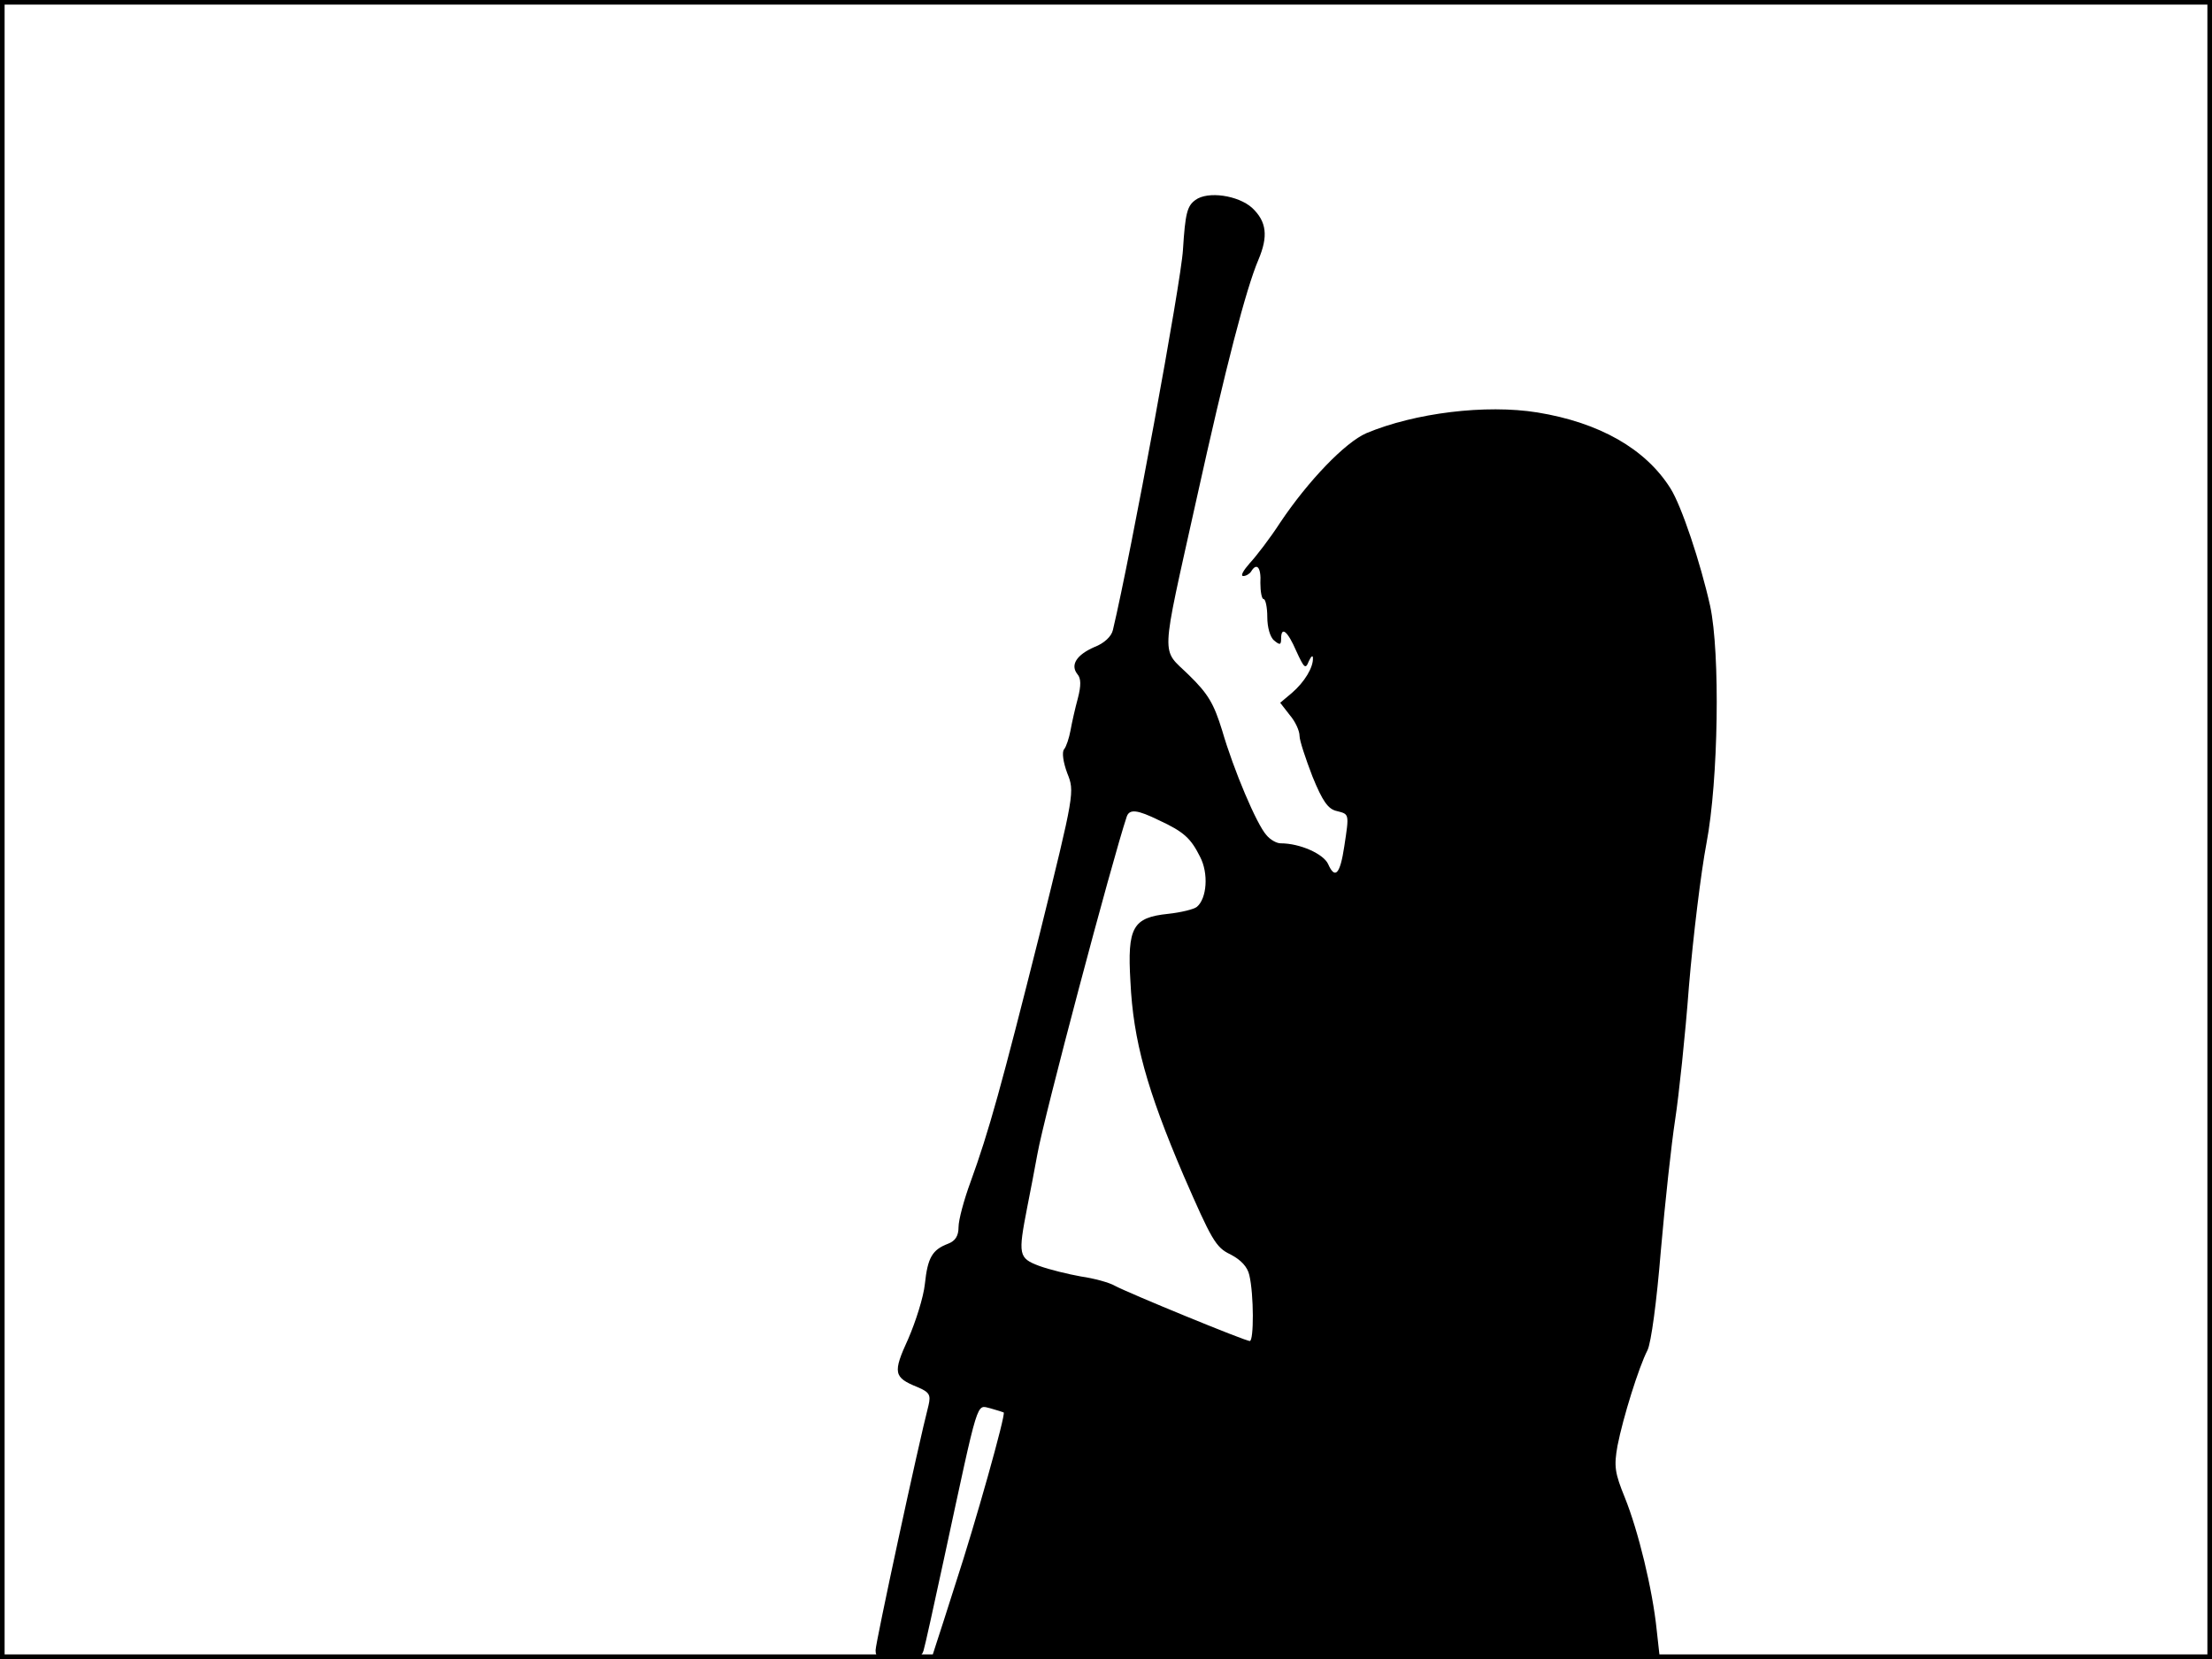 <?xml version="1.0" standalone="no"?>
<!DOCTYPE svg PUBLIC "-//W3C//DTD SVG 20010904//EN"
 "http://www.w3.org/TR/2001/REC-SVG-20010904/DTD/svg10.dtd">
<svg version="1.0" xmlns="http://www.w3.org/2000/svg"
 width="480pt" height="360pt" viewBox="0 0 480 360"
 preserveAspectRatio="xMidYMid meet">
<rect width="1" height="360" fill="#000000"/>
<rect x="479" width="1" height="360" fill="#000000"/>
<rect width="480" height="1" fill="#000000"/>
<rect y="359" width="480" height="1" fill="#000000"/>
<g transform="translate(0,360) scale(0.1,-0.1)"
fill="#000000" stroke="none">
<path d="M2594 3166 c-18 -13 -22 -29 -27 -108 -4 -70 -113 -661 -152 -825 -3
-14 -19 -29 -40 -37 -39 -17 -53 -39 -37 -59 8 -9 8 -25 1 -52 -6 -22 -13 -53
-16 -70 -3 -16 -9 -35 -14 -41 -5 -6 -2 -28 7 -52 16 -40 16 -42 -60 -349 -83
-330 -110 -428 -150 -538 -14 -38 -26 -82 -26 -98 0 -19 -7 -30 -23 -36 -34
-13 -44 -30 -50 -87 -3 -29 -20 -82 -36 -119 -34 -74 -32 -84 20 -105 26 -11
29 -17 24 -39 -23 -89 -115 -516 -115 -532 0 -16 7 -19 49 -19 39 0 51 4 55
18 3 9 23 100 45 202 76 352 69 331 100 324 14 -4 27 -8 29 -9 5 -4 -62 -242
-104 -370 -19 -60 -39 -122 -44 -137 l-9 -28 791 0 790 0 -7 63 c-9 88 -40
215 -69 287 -22 54 -24 68 -16 113 12 61 46 170 65 207 8 16 20 106 29 216 9
104 23 232 31 284 8 52 22 183 30 290 9 107 26 247 38 310 26 136 30 413 8
515 -21 94 -62 217 -86 255 -54 86 -154 143 -289 165 -112 18 -266 -1 -371
-45 -46 -20 -126 -103 -187 -194 -22 -34 -52 -73 -66 -88 -14 -16 -21 -28 -14
-28 6 0 14 5 17 10 12 20 22 9 20 -25 0 -19 3 -35 7 -35 4 0 8 -17 8 -39 0
-22 6 -44 15 -51 12 -10 15 -10 15 4 0 28 14 17 33 -27 17 -37 20 -40 27 -22
5 11 9 14 9 7 1 -20 -18 -52 -46 -76 l-25 -21 21 -27 c12 -14 21 -34 21 -45 0
-10 13 -49 28 -88 22 -54 34 -71 53 -75 27 -7 27 -5 16 -77 -9 -60 -20 -72
-35 -38 -10 22 -61 45 -103 45 -9 0 -23 8 -31 18 -21 23 -71 141 -96 227 -18
58 -30 79 -72 120 -61 60 -63 24 16 380 64 290 108 459 135 522 21 50 18 82
-14 112 -30 27 -96 37 -123 17z m-79 -1346 c54 -25 69 -39 89 -79 19 -36 15
-91 -7 -109 -6 -5 -34 -12 -62 -15 -77 -8 -89 -29 -82 -147 6 -128 36 -235
115 -420 61 -140 70 -157 102 -172 23 -12 37 -27 41 -45 10 -42 10 -143 1
-143 -10 0 -261 103 -293 120 -12 7 -45 16 -73 20 -28 5 -69 15 -91 23 -45 17
-46 24 -26 127 6 30 16 82 22 115 14 80 162 637 194 733 6 17 23 15 70 -8z"/>
</g>
</svg>
